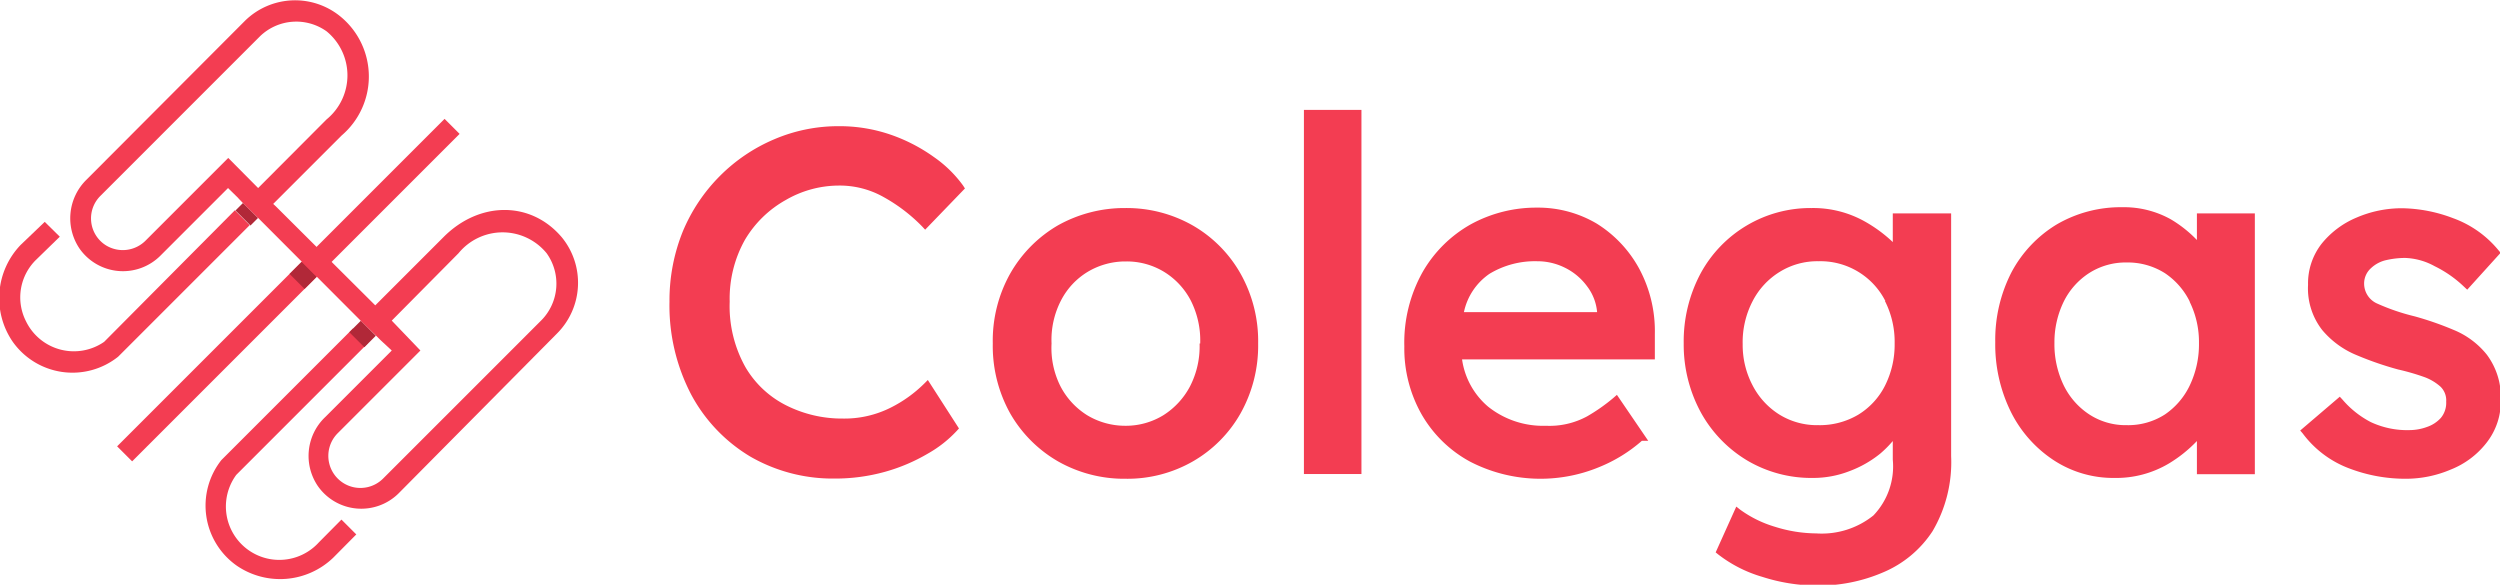 <svg id="Layer_1" data-name="Layer 1" xmlns="http://www.w3.org/2000/svg" viewBox="0 0 121.25 28.36"><title>logos</title><rect x="2.76" y="13.56" width="22.46" height="1.03" transform="translate(-5.86 14.01) rotate(-45)" style="fill:#f33d52"/><path d="M15.46,26.31a2.59,2.59,0,0,1-4-3.28l6.38-6.38-.72-.72-6.38,6.38a3.56,3.56,0,0,0,.75,5.13,3.72,3.72,0,0,0,4.67-.39l1.12-1.13h0l-.72-.72Z" style="fill:#f33d52"/><path d="M5.05,16.58a2.58,2.58,0,0,1-3.79-1,2.55,2.55,0,0,1,.51-3L2.9,11.48h0l-.73-.72L1,11.88a3.73,3.73,0,0,0-.4,4.67,3.55,3.55,0,0,0,5.13.75l6.38-6.38-.72-.72Z" style="fill:#f33d52"/><rect x="17.19" y="15.68" width="0.79" height="1.03" transform="translate(-6.3 17.18) rotate(-45)" style="fill:#b12838"/><rect x="14.29" y="12.84" width="0.83" height="1.03" transform="translate(-5.14 14.31) rotate(-45)" style="fill:#b12838"/><rect x="11.71" y="9.87" width="0.52" height="1.03" transform="translate(-3.84 11.51) rotate(-45)" style="fill:#b12838"/><rect x="11.68" y="9.57" width="0.01" height="0.31" transform="translate(-3.46 11.11) rotate(-45)" style="fill:#f33d52"/><path d="M18.24,16.28l.21.21L19,17l-3.25,3.25a2.6,2.6,0,0,0-.33,3.33,2.57,2.57,0,0,0,3.91.35L27,16.19a3.48,3.48,0,0,0,.24-4.69c-1.51-1.77-4-1.74-5.73,0l-3.31,3.31L13.37,10l-.12-.11,3.32-3.32a3.76,3.76,0,0,0,0-5.72A3.47,3.47,0,0,0,11.89,1L4.19,8.72a2.62,2.62,0,0,0-.33,3.34,2.57,2.57,0,0,0,3.91.35l3.29-3.29.51.5.21.22h0l.73.72h0l4.86,4.87.12.12h0l.75.73Zm4-4a2.76,2.76,0,0,1,4.27,0,2.53,2.53,0,0,1-.24,3.24l-7.7,7.7A1.54,1.54,0,1,1,16.39,21l4-4L19,15.55ZM12.52,9.12,11.07,7.66l-4,4a1.56,1.56,0,0,1-1.93.24A1.54,1.54,0,0,1,4.87,9.5l7.74-7.74a2.53,2.53,0,0,1,3.23-.24,2.76,2.76,0,0,1,0,4.27Z" style="fill:#f33d52"/><path d="M38.11,9.7A5.15,5.15,0,0,1,40.67,9a4.33,4.33,0,0,1,2.19.56A8.06,8.06,0,0,1,44.74,11l.13.14,1.93-2L46.71,9A5.88,5.88,0,0,0,45.3,7.62a8.18,8.18,0,0,0-2.08-1.08,7.62,7.62,0,0,0-2.55-.42,7.89,7.89,0,0,0-3.13.64,8.27,8.27,0,0,0-2.63,1.78,8.35,8.35,0,0,0-1.8,2.7,8.94,8.94,0,0,0-.64,3.39,9.32,9.32,0,0,0,1.06,4.52,7.78,7.78,0,0,0,2.87,3,8,8,0,0,0,4.06,1.06,9,9,0,0,0,2.47-.33A8.72,8.72,0,0,0,45,22a5.82,5.82,0,0,0,1.41-1.11l.1-.11L45,18.43l-.17.17a6.34,6.34,0,0,1-1.63,1.17,5,5,0,0,1-2.34.53,6,6,0,0,1-2.71-.63,4.77,4.77,0,0,1-2-1.87,6.05,6.05,0,0,1-.76-3.17,5.83,5.83,0,0,1,.74-3A5.3,5.3,0,0,1,38.11,9.7Z" style="fill:#f33d52"/><path d="M57.84,10.93a6.48,6.48,0,0,0-3.26-.84,6.6,6.6,0,0,0-3.27.84A6.32,6.32,0,0,0,49,13.26a6.65,6.65,0,0,0-.85,3.4,6.71,6.71,0,0,0,.85,3.4,6.3,6.3,0,0,0,2.32,2.32,6.5,6.5,0,0,0,3.27.84,6.38,6.38,0,0,0,3.26-.84,6.2,6.2,0,0,0,2.31-2.32,6.71,6.71,0,0,0,.86-3.4,6.66,6.66,0,0,0-.86-3.4A6.22,6.22,0,0,0,57.84,10.93Zm.34,5.73a4.24,4.24,0,0,1-.46,2.07,3.68,3.68,0,0,1-1.3,1.41,3.48,3.48,0,0,1-1.84.51,3.57,3.57,0,0,1-1.85-.51,3.61,3.61,0,0,1-1.3-1.41A4.13,4.13,0,0,1,51,16.66h0a4.16,4.16,0,0,1,.46-2.09,3.49,3.49,0,0,1,1.3-1.39,3.56,3.56,0,0,1,1.85-.5,3.48,3.48,0,0,1,1.84.5,3.56,3.56,0,0,1,1.3,1.39,4.29,4.29,0,0,1,.46,2.09Z" style="fill:#f33d52"/><rect x="63.24" y="5.33" width="2.79" height="17.66" style="fill:#f33d52"/><path d="M77.45,10.85a5.58,5.58,0,0,0-2.9-.78,6.61,6.61,0,0,0-3.2.8A6.18,6.18,0,0,0,69,13.19a7,7,0,0,0-.89,3.61,6.48,6.48,0,0,0,.84,3.3,6,6,0,0,0,2.35,2.29,7.44,7.44,0,0,0,6.27.26,7.27,7.27,0,0,0,2.06-1.27h.31l-1.52-2.23-.16.14a8.74,8.74,0,0,1-1.28.9,3.82,3.82,0,0,1-2,.46,4.27,4.27,0,0,1-2.81-.93,3.68,3.68,0,0,1-1.26-2.29h9.35l0-1.22a6.4,6.4,0,0,0-.77-3.2A5.88,5.88,0,0,0,77.45,10.85Zm-5.21,2.43a4.26,4.26,0,0,1,2.31-.61,3,3,0,0,1,1.36.32,2.94,2.94,0,0,1,1.06.89,2.41,2.41,0,0,1,.49,1.26H71A3,3,0,0,1,72.24,13.28Z" style="fill:#f33d52"/><path d="M91.8,11.74a6.85,6.85,0,0,0-1.36-1,5.12,5.12,0,0,0-2.58-.65,6.06,6.06,0,0,0-5.38,3.17,7,7,0,0,0-.82,3.4A6.88,6.88,0,0,0,82.49,20a6.2,6.2,0,0,0,2.26,2.34,6.12,6.12,0,0,0,3.18.84,4.87,4.87,0,0,0,1.77-.33,5.33,5.33,0,0,0,1.48-.84,5.18,5.18,0,0,0,.62-.62v.9A3.44,3.44,0,0,1,90.86,25a4,4,0,0,1-2.77.87,6.78,6.78,0,0,1-2-.32,5.55,5.55,0,0,1-1.69-.83l-.19-.15-1,2.22.11.09a6.43,6.43,0,0,0,2.16,1.1,8.74,8.74,0,0,0,2.66.42,7.87,7.87,0,0,0,3.19-.64,5.32,5.32,0,0,0,2.4-2,6.61,6.61,0,0,0,.9-3.64V10.35H91.8Zm-.38,2.86a4.38,4.38,0,0,1,.47,2.06,4.42,4.42,0,0,1-.47,2.05,3.49,3.49,0,0,1-1.29,1.4,3.66,3.66,0,0,1-1.95.51,3.46,3.46,0,0,1-1.89-.52A3.63,3.63,0,0,1,85,18.69a4.2,4.2,0,0,1-.48-2A4.31,4.31,0,0,1,85,14.61a3.59,3.59,0,0,1,1.31-1.42,3.46,3.46,0,0,1,1.89-.52,3.53,3.53,0,0,1,3.24,1.93Z" style="fill:#f33d52"/><path d="M106.55,11.64a6,6,0,0,0-1.26-1,4.66,4.66,0,0,0-2.35-.59,6.16,6.16,0,0,0-3.18.83,6,6,0,0,0-2.2,2.32,7.16,7.16,0,0,0-.79,3.39A7.38,7.38,0,0,0,97.54,20a6,6,0,0,0,2.08,2.33,5.27,5.27,0,0,0,2.92.85,5,5,0,0,0,2.65-.7,6.49,6.49,0,0,0,1.36-1.09V23h2.81V10.35h-2.81Zm-.35,3a4.4,4.4,0,0,1,.45,2,4.62,4.62,0,0,1-.45,2.06A3.54,3.54,0,0,1,105,20.1a3.29,3.29,0,0,1-1.86.52,3.22,3.22,0,0,1-1.81-.52,3.54,3.54,0,0,1-1.24-1.41,4.59,4.59,0,0,1-.45-2.06,4.5,4.5,0,0,1,.45-2,3.48,3.48,0,0,1,1.24-1.39,3.29,3.29,0,0,1,1.81-.51,3.37,3.37,0,0,1,1.86.52A3.54,3.54,0,0,1,106.2,14.62Z" style="fill:#f33d52"/><path d="M120.61,17.2A4,4,0,0,0,119,16a15.22,15.22,0,0,0-1.9-.66,10.29,10.29,0,0,1-1.79-.61,1.06,1.06,0,0,1-.65-1A1,1,0,0,1,115,13a1.58,1.58,0,0,1,.71-.38,4.22,4.22,0,0,1,.93-.11,3.18,3.18,0,0,1,1.44.4,5.64,5.64,0,0,1,1.43,1l.15.14,1.62-1.79-.11-.13a5.08,5.08,0,0,0-2.2-1.55,7.22,7.22,0,0,0-2.45-.48,5.54,5.54,0,0,0-2.22.45,4.31,4.31,0,0,0-1.7,1.27,3.13,3.13,0,0,0-.66,2,3.28,3.28,0,0,0,.69,2.19,4.32,4.32,0,0,0,1.68,1.22,15.75,15.75,0,0,0,2,.69h0a11.15,11.15,0,0,1,1.22.35,2.42,2.42,0,0,1,.83.48.92.92,0,0,1,.28.73,1.14,1.14,0,0,1-.26.79,1.6,1.6,0,0,1-.68.44,2.47,2.47,0,0,1-.83.15,4.16,4.16,0,0,1-1.89-.39,4.58,4.58,0,0,1-1.37-1.09l-.13-.14-1.92,1.64.12.14a5,5,0,0,0,2.29,1.71,7.65,7.65,0,0,0,2.69.49,5.56,5.56,0,0,0,2.21-.45,4.11,4.11,0,0,0,1.73-1.3,3.26,3.26,0,0,0,.69-2.08A3.44,3.44,0,0,0,120.61,17.2Z" style="fill:#f33d52"/></svg>